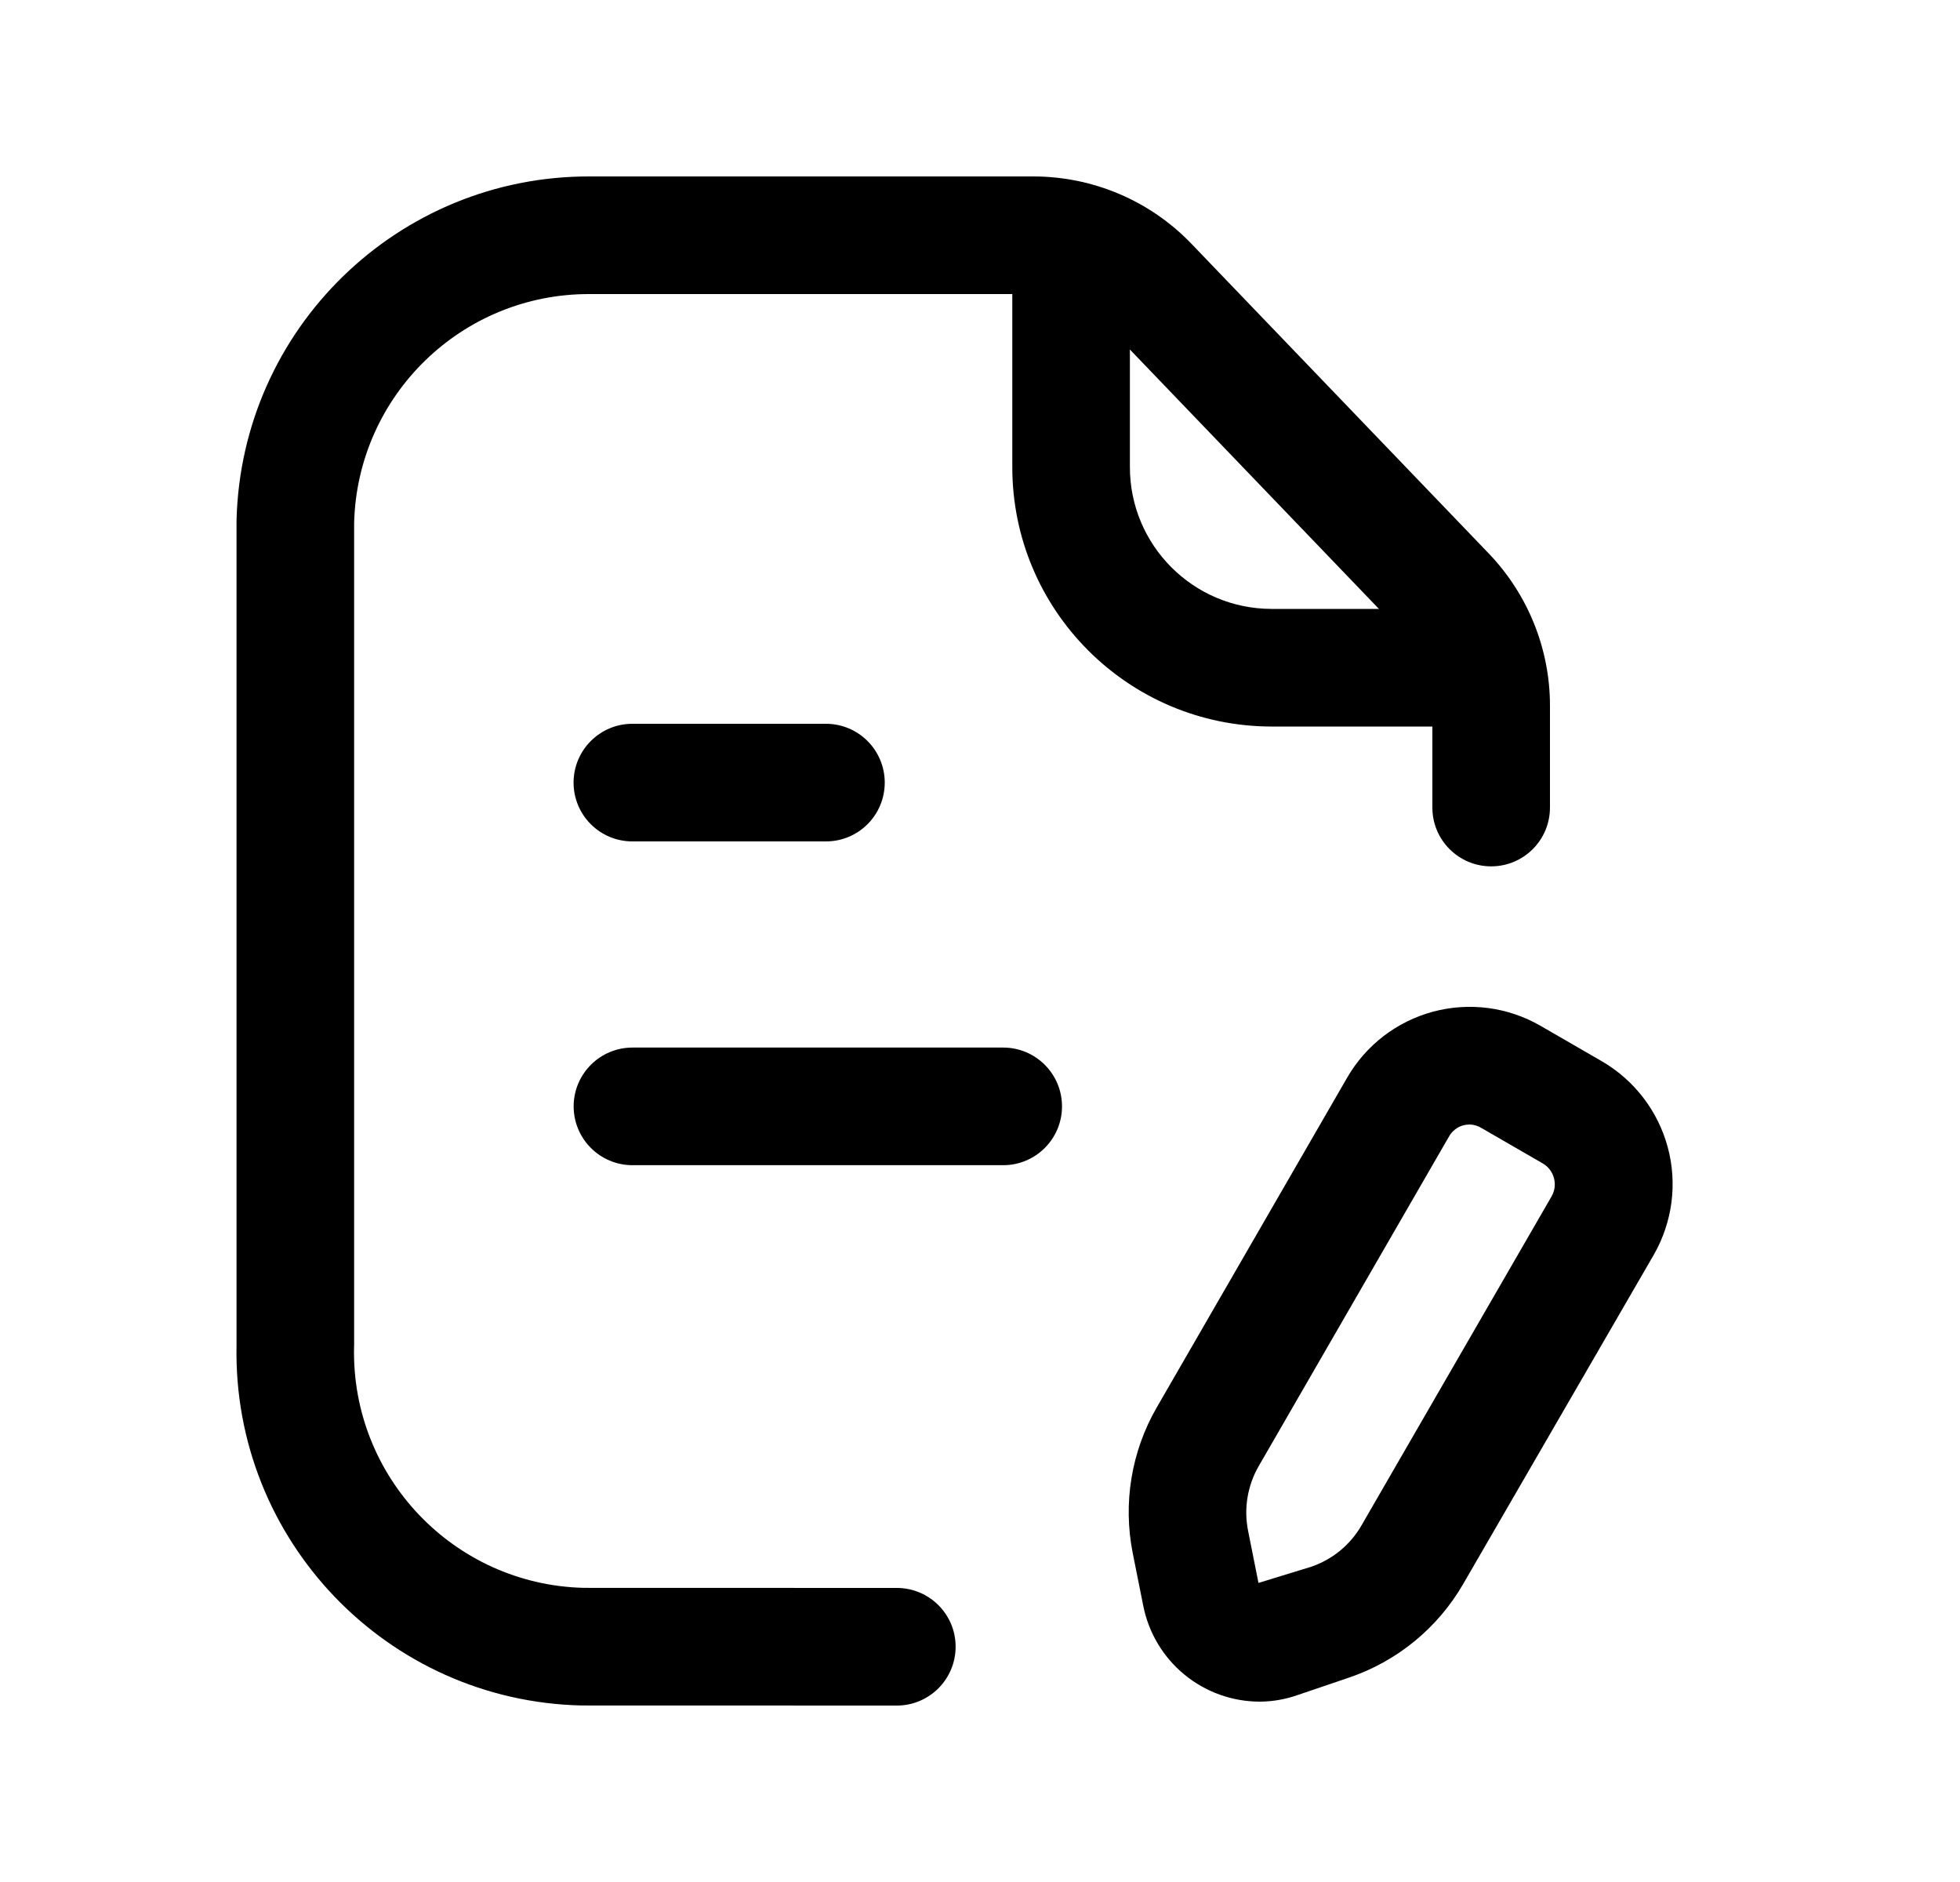 <svg width="25" height="24" viewBox="0 0 25 24" fill="none" xmlns="http://www.w3.org/2000/svg">
<path fill-rule="evenodd" clip-rule="evenodd" d="M7.529 2.25H13.179C13.94 2.25 14.67 2.559 15.198 3.11C15.198 3.11 15.198 3.11 15.198 3.11L18.99 7.059C19.49 7.581 19.77 8.277 19.77 8.998V10.298C19.77 10.713 19.434 11.048 19.02 11.048C18.606 11.048 18.27 10.713 18.27 10.298V8.998C18.27 8.664 18.14 8.341 17.908 8.098C17.908 8.098 17.908 8.098 17.908 8.098L14.116 4.149C13.872 3.894 13.533 3.75 13.179 3.75H7.524C5.895 3.743 4.56 5.039 4.517 6.666V17.164L4.516 17.18C4.481 18.836 5.791 20.208 7.445 20.249L11.439 20.25L11.439 21L11.439 21.75L7.437 21.749L7.42 21.749C4.936 21.694 2.967 19.638 3.017 17.156V6.656L3.017 6.639C3.075 4.192 5.08 2.24 7.529 2.25ZM11.439 21L11.439 21.75C11.853 21.75 12.189 21.414 12.189 21C12.19 20.586 11.853 20.25 11.439 20.25L11.439 21Z" fill="black"/>
<path fill-rule="evenodd" clip-rule="evenodd" d="M13.662 2.312C14.076 2.312 14.412 2.648 14.412 3.062V5.955C14.411 6.952 15.219 7.763 16.217 7.765H18.955C19.369 7.765 19.705 8.101 19.705 8.515C19.705 8.929 19.369 9.265 18.955 9.265L16.215 9.265C14.39 9.261 12.911 7.781 12.912 5.955C12.912 5.955 12.912 5.955 12.912 5.955V3.062C12.912 2.648 13.248 2.312 13.662 2.312Z" fill="black"/>
<path fill-rule="evenodd" clip-rule="evenodd" d="M7.316 9.98C7.316 9.566 7.652 9.23 8.066 9.23H10.535C10.949 9.23 11.285 9.566 11.285 9.98C11.285 10.395 10.949 10.73 10.535 10.73H8.066C7.652 10.73 7.316 10.395 7.316 9.98ZM7.317 14.109C7.317 13.695 7.653 13.359 8.067 13.359H12.796C13.21 13.359 13.546 13.695 13.546 14.109C13.546 14.523 13.21 14.859 12.796 14.859H8.067C7.653 14.859 7.317 14.523 7.317 14.109Z" fill="black"/>
<path d="M16.07 21.7C15.718 21.7 15.378 21.578 15.107 21.355C14.835 21.131 14.65 20.821 14.582 20.476L14.448 19.805C14.322 19.17 14.43 18.51 14.754 17.949L17.183 13.743C17.301 13.538 17.459 13.358 17.647 13.213C17.835 13.069 18.05 12.963 18.279 12.901C18.508 12.84 18.747 12.824 18.983 12.855C19.218 12.886 19.444 12.963 19.65 13.082L20.429 13.532C20.844 13.772 21.147 14.166 21.272 14.629C21.397 15.091 21.333 15.584 21.095 16L18.663 20.2C18.338 20.761 17.821 21.185 17.208 21.393L16.557 21.614C16.4 21.67 16.236 21.699 16.07 21.7ZM18.748 14.34C18.72 14.34 18.693 14.344 18.666 14.35C18.627 14.361 18.591 14.378 18.56 14.403C18.529 14.427 18.502 14.457 18.483 14.492L16.053 18.7C15.912 18.947 15.864 19.235 15.918 19.514L16.052 20.186L16.727 19.979C16.995 19.887 17.221 19.702 17.364 19.456L19.791 15.256C19.831 15.186 19.842 15.102 19.821 15.024C19.8 14.945 19.749 14.878 19.679 14.837L18.9 14.387C18.854 14.358 18.802 14.342 18.748 14.34Z" fill="black"/>
</svg>